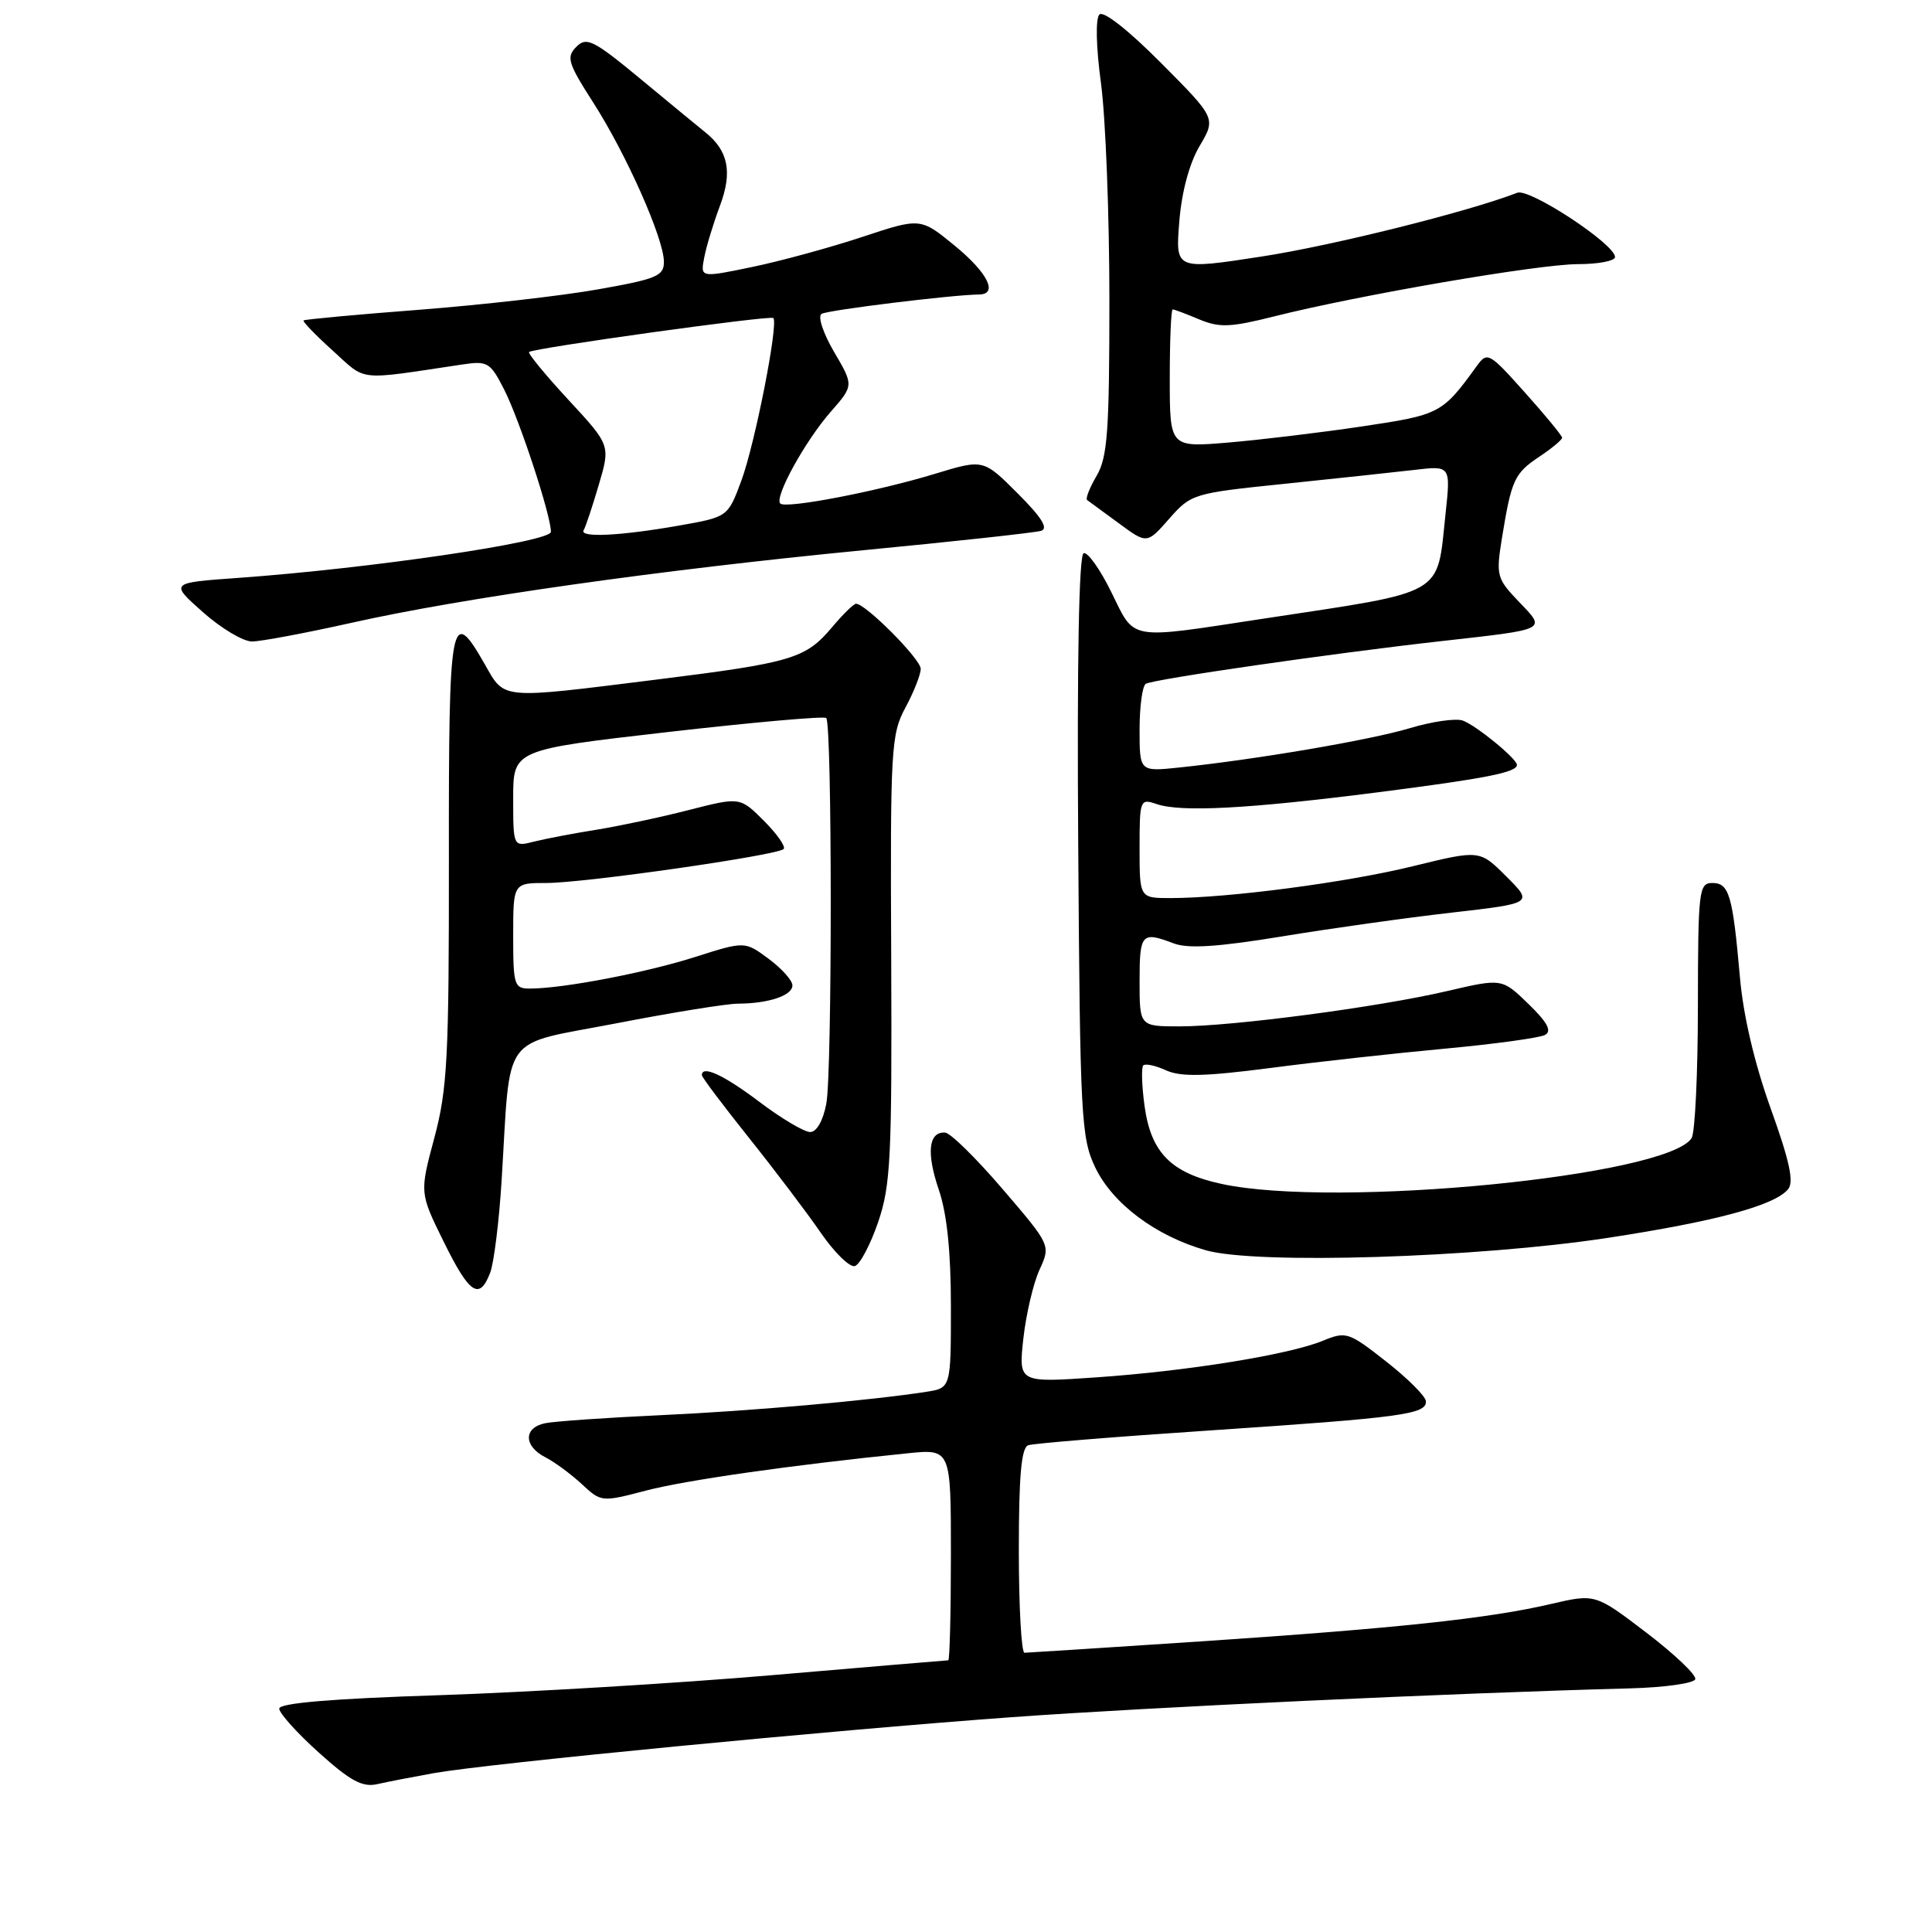 <?xml version="1.0" encoding="UTF-8" standalone="no"?>
<!DOCTYPE svg PUBLIC "-//W3C//DTD SVG 1.1//EN" "http://www.w3.org/Graphics/SVG/1.1/DTD/svg11.dtd" >
<svg xmlns="http://www.w3.org/2000/svg" xmlns:xlink="http://www.w3.org/1999/xlink" version="1.1" viewBox="0 0 256 256">
 <g >
 <path fill="currentColor"
d=" M 57.48 234.95 C 64.71 233.67 110.01 229.28 134.00 227.54 C 152.23 226.22 192.50 224.34 215.92 223.72 C 220.55 223.60 224.47 223.05 224.63 222.50 C 224.80 221.95 221.88 219.18 218.16 216.34 C 211.38 211.17 211.38 211.17 205.49 212.54 C 197.22 214.47 185.04 215.76 159.00 217.50 C 146.62 218.32 136.16 218.99 135.75 219.00 C 135.34 219.00 135.00 212.91 135.00 205.47 C 135.00 195.54 135.33 191.82 136.25 191.50 C 136.94 191.26 147.85 190.37 160.50 189.53 C 185.82 187.83 189.03 187.40 188.94 185.67 C 188.91 185.03 186.55 182.66 183.69 180.42 C 178.70 176.50 178.37 176.39 175.28 177.66 C 170.77 179.51 157.34 181.68 145.23 182.51 C 134.96 183.22 134.96 183.22 135.60 177.36 C 135.96 174.14 136.92 170.04 137.74 168.25 C 139.23 165.00 139.23 165.00 132.86 157.57 C 129.36 153.48 125.92 150.10 125.22 150.07 C 123.03 149.95 122.73 152.76 124.40 157.66 C 125.48 160.82 126.00 165.88 126.00 173.13 C 126.00 183.91 126.00 183.91 122.75 184.42 C 115.26 185.58 99.65 186.96 87.50 187.52 C 80.35 187.85 73.49 188.33 72.25 188.58 C 69.36 189.17 69.36 191.60 72.25 193.09 C 73.49 193.72 75.66 195.33 77.09 196.65 C 79.65 199.04 79.72 199.05 85.59 197.51 C 90.93 196.12 104.88 194.13 120.25 192.57 C 126.00 191.98 126.00 191.98 126.00 205.99 C 126.00 213.70 125.84 220.00 125.65 220.00 C 125.45 220.00 114.99 220.88 102.40 221.96 C 89.80 223.04 69.94 224.23 58.25 224.62 C 43.94 225.08 37.00 225.67 37.00 226.40 C 37.00 227.01 39.36 229.63 42.25 232.23 C 46.41 235.98 48.02 236.85 49.98 236.41 C 51.34 236.10 54.71 235.45 57.48 234.95 Z  M 64.96 168.62 C 65.45 167.30 66.14 161.79 66.47 156.37 C 67.70 136.49 66.17 138.59 81.59 135.61 C 89.02 134.17 96.31 132.99 97.80 132.99 C 101.86 132.97 105.00 131.91 105.00 130.57 C 105.00 129.91 103.58 128.33 101.84 127.04 C 98.69 124.71 98.69 124.71 92.09 126.81 C 85.60 128.88 74.65 130.98 70.25 130.99 C 68.13 131.00 68.00 130.59 68.00 124.00 C 68.00 117.00 68.00 117.00 72.41 117.00 C 77.47 117.00 102.99 113.34 103.84 112.50 C 104.14 112.19 102.97 110.51 101.23 108.77 C 98.06 105.60 98.06 105.60 91.28 107.33 C 87.55 108.29 82.03 109.46 79.00 109.95 C 75.97 110.43 72.26 111.14 70.75 111.52 C 68.00 112.22 68.00 112.22 68.00 105.78 C 68.00 99.35 68.00 99.35 88.49 97.00 C 99.76 95.71 109.21 94.87 109.48 95.14 C 110.27 95.93 110.28 142.12 109.49 146.25 C 109.06 148.51 108.21 150.00 107.35 150.00 C 106.56 150.00 103.53 148.20 100.62 146.00 C 95.89 142.43 93.00 141.10 93.00 142.47 C 93.00 142.74 95.81 146.47 99.25 150.78 C 102.69 155.09 106.98 160.76 108.78 163.38 C 110.59 166.00 112.61 167.97 113.28 167.76 C 113.95 167.54 115.34 164.92 116.36 161.93 C 118.02 157.08 118.20 153.35 118.09 127.00 C 117.96 99.16 118.07 97.29 119.98 93.75 C 121.09 91.69 122.00 89.38 122.00 88.62 C 122.00 87.34 114.71 80.00 113.43 80.00 C 113.12 80.00 111.70 81.39 110.27 83.09 C 106.75 87.27 105.00 87.80 87.06 90.04 C 66.04 92.66 66.93 92.74 64.22 87.99 C 59.73 80.13 59.45 81.67 59.48 113.75 C 59.50 140.14 59.28 144.32 57.55 150.78 C 55.60 158.06 55.60 158.06 58.79 164.53 C 62.22 171.49 63.53 172.36 64.96 168.62 Z  M 213.00 164.03 C 227.29 161.85 235.14 159.74 236.93 157.58 C 237.73 156.62 237.13 153.84 234.63 146.89 C 232.49 140.94 230.99 134.57 230.55 129.50 C 229.59 118.59 229.12 117.00 226.89 117.00 C 225.11 117.00 225.00 117.98 224.98 133.25 C 224.98 142.19 224.60 150.08 224.15 150.80 C 220.94 155.85 177.06 160.14 161.89 156.88 C 155.18 155.44 152.51 152.75 151.66 146.55 C 151.29 143.87 151.22 141.45 151.49 141.17 C 151.77 140.90 153.13 141.19 154.52 141.83 C 156.47 142.71 159.64 142.64 168.28 141.52 C 174.45 140.71 184.89 139.56 191.48 138.95 C 198.06 138.34 204.03 137.52 204.74 137.13 C 205.66 136.61 205.03 135.46 202.52 133.02 C 199.02 129.63 199.02 129.63 191.76 131.32 C 182.64 133.45 163.32 136.00 156.31 136.00 C 151.00 136.00 151.00 136.00 151.00 130.00 C 151.00 123.69 151.27 123.39 155.51 125.00 C 157.43 125.73 161.32 125.48 169.82 124.09 C 176.25 123.03 186.37 121.61 192.33 120.93 C 203.15 119.69 203.15 119.69 199.61 116.15 C 196.07 112.61 196.07 112.61 187.29 114.76 C 178.48 116.93 162.72 119.00 155.08 119.00 C 151.00 119.00 151.00 119.00 151.00 112.38 C 151.00 105.96 151.07 105.79 153.25 106.54 C 156.49 107.65 165.37 107.18 182.61 104.98 C 196.96 103.14 201.00 102.34 201.00 101.35 C 201.00 100.53 195.52 96.06 193.80 95.47 C 192.86 95.16 189.71 95.61 186.80 96.49 C 181.57 98.06 166.49 100.63 156.25 101.70 C 151.00 102.25 151.00 102.25 151.00 96.68 C 151.00 93.62 151.37 90.89 151.82 90.61 C 152.81 90.00 176.52 86.57 191.00 84.95 C 205.23 83.35 204.89 83.52 201.25 79.72 C 198.31 76.64 198.21 76.28 199.03 71.21 C 200.28 63.56 200.66 62.72 203.99 60.50 C 205.64 59.40 206.99 58.27 206.99 58.00 C 206.98 57.73 204.76 55.02 202.05 52.00 C 197.31 46.70 197.08 46.57 195.68 48.50 C 191.11 54.81 190.82 54.96 180.50 56.50 C 175.00 57.32 167.01 58.28 162.75 58.64 C 155.00 59.29 155.00 59.29 155.00 50.14 C 155.00 45.11 155.17 41.00 155.39 41.00 C 155.60 41.00 157.18 41.59 158.90 42.32 C 161.58 43.44 163.03 43.38 168.77 41.94 C 179.98 39.11 203.88 35.00 209.10 35.00 C 211.79 35.00 214.00 34.57 214.00 34.06 C 214.00 32.35 202.67 24.91 201.05 25.54 C 194.55 28.06 176.53 32.56 167.12 34.00 C 155.75 35.75 155.75 35.75 156.26 29.40 C 156.57 25.45 157.59 21.67 158.94 19.37 C 161.13 15.67 161.13 15.67 153.85 8.35 C 149.55 4.02 146.21 1.39 145.68 1.92 C 145.15 2.45 145.23 6.20 145.89 11.07 C 146.50 15.61 147.00 28.51 147.00 39.75 C 147.00 57.18 146.75 60.61 145.30 63.06 C 144.37 64.65 143.81 66.08 144.05 66.26 C 144.30 66.44 146.18 67.82 148.24 69.33 C 151.98 72.09 151.98 72.09 154.93 68.73 C 157.82 65.44 158.12 65.35 170.19 64.11 C 176.96 63.41 184.69 62.58 187.37 62.27 C 192.23 61.69 192.23 61.69 191.54 68.10 C 190.36 79.11 191.83 78.27 167.32 81.99 C 149.29 84.74 150.44 84.94 147.27 78.49 C 145.79 75.46 144.13 73.12 143.59 73.30 C 142.96 73.51 142.70 87.58 142.87 112.07 C 143.11 147.95 143.26 150.77 145.10 154.64 C 147.40 159.48 153.12 163.77 159.79 165.67 C 166.47 167.57 195.67 166.67 213.00 164.03 Z  M 46.51 82.54 C 61.25 79.23 87.45 75.52 114.37 72.91 C 126.54 71.74 137.15 70.58 137.94 70.34 C 138.96 70.04 138.03 68.56 134.84 65.37 C 130.30 60.83 130.30 60.83 123.90 62.78 C 116.19 65.13 104.11 67.45 103.39 66.72 C 102.57 65.90 106.68 58.44 110.07 54.57 C 113.13 51.08 113.13 51.08 110.52 46.63 C 109.07 44.16 108.33 41.91 108.86 41.59 C 109.67 41.09 126.08 39.07 129.75 39.02 C 132.30 38.98 130.87 36.13 126.49 32.54 C 121.97 28.84 121.97 28.84 114.24 31.40 C 109.98 32.81 103.42 34.60 99.65 35.38 C 92.80 36.80 92.80 36.80 93.31 34.15 C 93.58 32.69 94.53 29.57 95.42 27.20 C 97.07 22.77 96.50 19.95 93.42 17.50 C 92.73 16.95 88.95 13.84 85.03 10.59 C 78.64 5.30 77.73 4.84 76.37 6.20 C 75.01 7.56 75.24 8.34 78.62 13.61 C 83.00 20.45 87.93 31.55 87.97 34.65 C 88.00 36.56 87.07 36.96 79.25 38.34 C 74.44 39.20 63.75 40.41 55.50 41.05 C 47.25 41.68 40.38 42.32 40.22 42.46 C 40.07 42.60 41.82 44.41 44.11 46.48 C 48.64 50.57 47.12 50.41 61.17 48.31 C 64.62 47.79 64.95 47.98 66.81 51.63 C 68.85 55.65 73.00 68.27 73.00 70.47 C 73.00 71.80 49.09 75.32 31.50 76.58 C 22.50 77.22 22.50 77.22 26.88 81.11 C 29.29 83.25 32.21 85.00 33.39 85.00 C 34.56 85.00 40.46 83.89 46.51 82.54 Z  M 77.34 70.25 C 77.59 69.84 78.49 67.14 79.34 64.25 C 80.89 59.00 80.89 59.00 75.31 52.97 C 72.24 49.65 69.90 46.80 70.11 46.64 C 70.81 46.10 102.08 41.75 102.47 42.14 C 103.18 42.84 100.04 58.80 98.24 63.67 C 96.45 68.50 96.45 68.50 89.98 69.64 C 82.20 71.01 76.71 71.28 77.34 70.25 Z "/>
</g>
</svg>